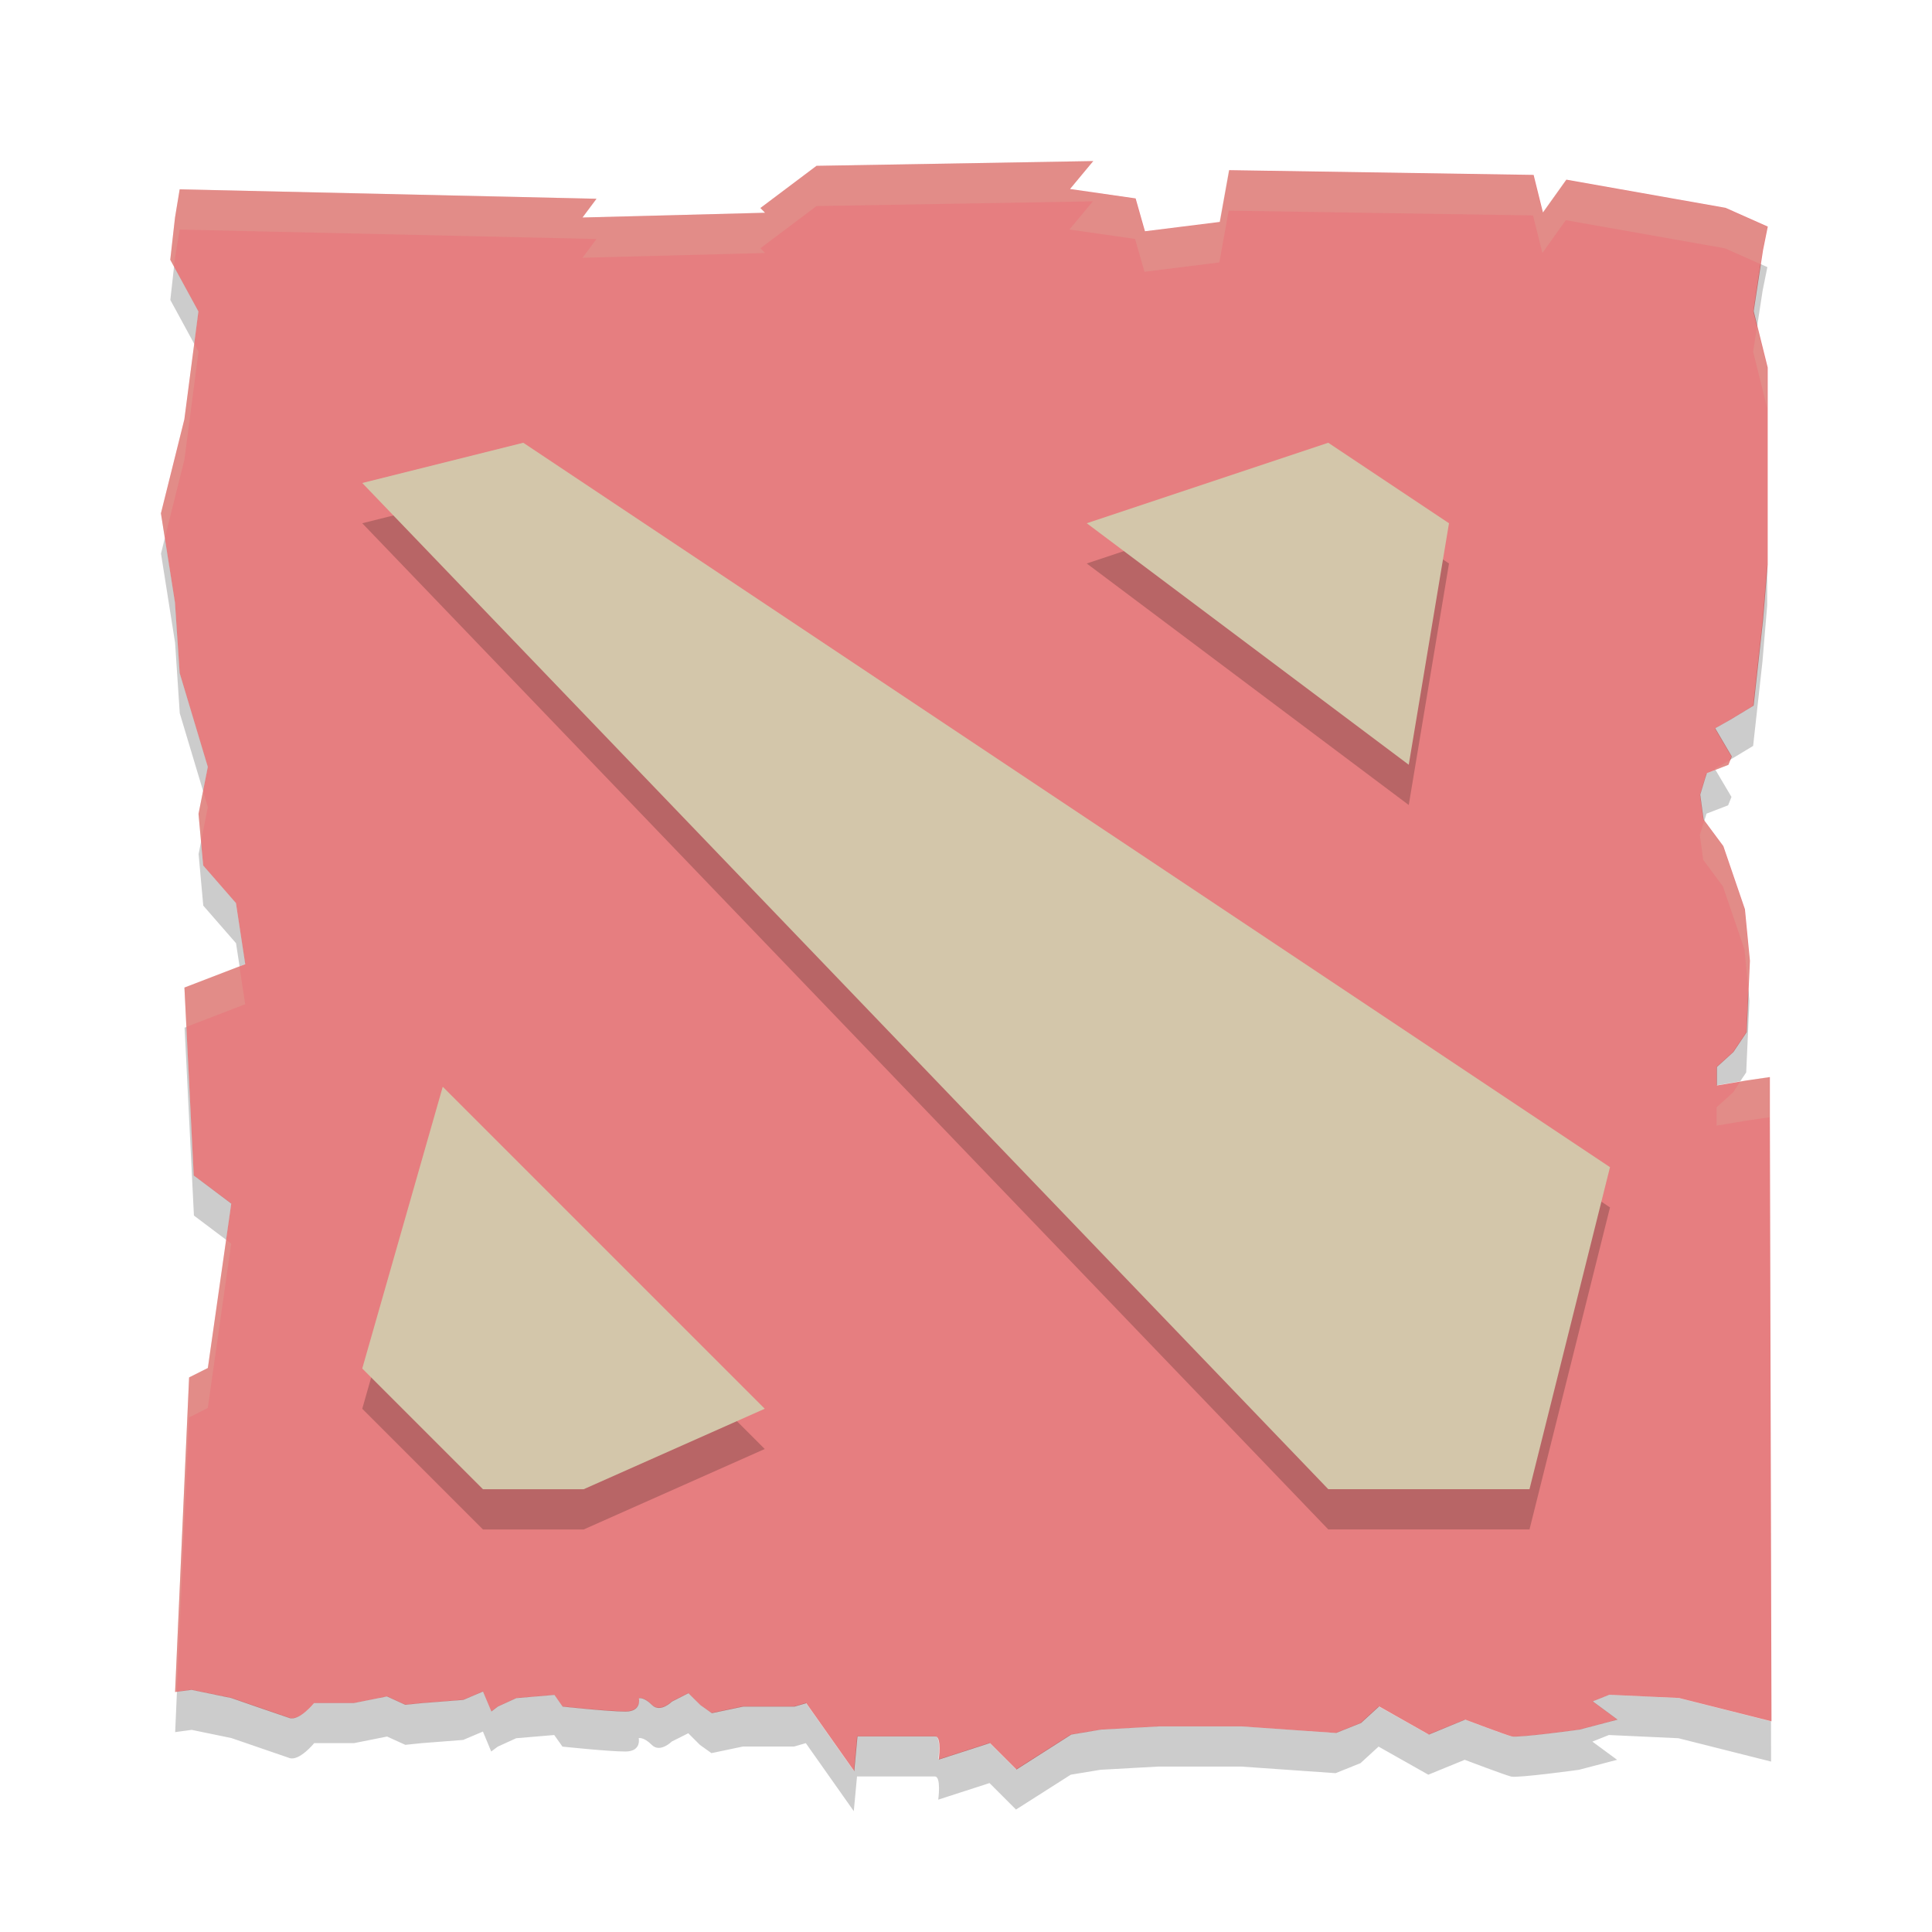 <svg xmlns="http://www.w3.org/2000/svg" width="24" height="24" version="1">
 <g transform="translate(1,1)">
  <path fill="#e67e80" d="m12.576 1.001-3.433 0.059-0.697 0.524 0.058 0.059-2.268 0.059 0.174-0.233-5.178-0.117-0.058 0.351-0.059 0.524l0.35 0.642-0.175 1.341-0.291 1.167 0.175 1.108 0.058 0.875 0.35 1.167-0.116 0.583 0.058 0.641 0.407 0.467 0.116 0.759-0.756 0.291 0.116 2.334 0.466 0.35-0.291 2.042-0.233 0.117-0.174 3.908 0.205-0.027 0.494 0.102s0.597 0.207 0.721 0.248c0.123 0.041 0.307-0.186 0.307-0.186h0.494l0.411-0.082 0.228 0.104 0.205-0.021 0.515-0.04 0.245-0.104 0.104 0.248 0.082-0.062 0.228-0.104 0.473-0.04 0.102 0.145s0.576 0.062 0.781 0.062c0.206 0 0.166-0.166 0.166-0.166s0.06-0.019 0.163 0.084c0.103 0.103 0.248-0.042 0.248-0.042l0.205-0.104 0.146 0.145 0.144 0.103 0.391-0.082h0.637l0.146-0.042 0.596 0.845 0.04-0.432h0.967c0.082 0 0.042 0.288 0.042 0.288l0.637-0.206 0.329 0.329 0.68-0.434 0.369-0.062 0.72-0.04h1.028l1.173 0.082 0.31-0.124 0.225-0.206 0.618 0.35 0.451-0.186s0.494 0.187 0.576 0.208c0.082 0.021 0.844-0.084 0.844-0.084l0.473-0.124-0.308-0.227 0.205-0.082 0.864 0.04 1.151 0.29-0.02-7.528v-0.475l-0.288 0.042-0.37 0.062v-0.229l0.205-0.186 0.165-0.246 0.04-0.888-0.062-0.64-0.268-0.784-0.245-0.33-0.042-0.309 0.062-0.205 0.02-0.062 0.268-0.104 0.042-0.104-0.206-0.35 0.186-0.105 0.291-0.176 0.116-1.05 0.059-0.7v-2.45l-0.174-0.7 0.116-0.759 0.059-0.292-0.524-0.233-1.978-0.35-0.291 0.408-0.116-0.467-3.782-0.059-0.116 0.643-0.93 0.116-0.116-0.408-0.815-0.117 0.291-0.35z"/>
  <path opacity=".2" d="m5.5 5-2 0.5 12 12.499h2.5l1-4-13.5-8.999zm10 0-3 1 4 3l0.5-3-1.5-1zm-11 8-1 3.5 1.5 1.5h1.25l2.25-1-4-4z"/>
  <path fill="#d3c6aa" d="m5.5 4.5-2 0.5 12 12.499h2.5l1-4-13.5-8.999zm10 0-3 1 4 3 0.5-3-1.5-1zm-11 8-1 3.5 1.5 1.5h1.25l2.25-1-4-4z"/>
  <path fill="#d3c6aa" opacity=".2" d="m12.576 1.001-3.433 0.059-0.697 0.524 0.058 0.059-2.268 0.059 0.174-0.233-5.178-0.117-0.058 0.351-0.059 0.524 0.046 0.085 0.013-0.109 0.058-0.351 5.178 0.117-0.174 0.233 2.268-0.059-0.058-0.059 0.697-0.524 3.433-0.059-0.291 0.35 0.815 0.117 0.117 0.408 0.93-0.116 0.116-0.643 3.781 0.059 0.116 0.467 0.291-0.408 1.978 0.35 0.439 0.195 0.026-0.17 0.059-0.292-0.523-0.233-1.978-0.35-0.291 0.408-0.116-0.467-3.781-0.059-0.116 0.643l-0.93 0.116-0.117-0.408-0.814-0.117 0.291-0.35zm8.25 2.058-0.048 0.31 0.174 0.699v-0.5l-0.127-0.509zm-19.413 0.213-0.122 0.937-0.291 1.167 0.048 0.306 0.243-0.973 0.175-1.341l-0.053-0.097zm19.077 5.17-0.003 0.002-0.185 0.105 0.009 0.014 0.155-0.06 0.024-0.061zm-18.967 0.384-0.057 0.283 0.031 0.344 0.085-0.427-0.06-0.2zm18.647 0.372-0.054 0.175 0.042 0.308 0.245 0.33 0.268 0.784 0.046 0.48 0.015-0.341-0.061-0.639l-0.268-0.784-0.234-0.314zm-18.195 1.806l-0.684 0.262 0.024 0.49 0.731-0.281-0.072-0.471zm19.006 1.375-0.288 0.042-0.074 0.013-0.09 0.136-0.205 0.185v0.228l0.37-0.062 0.288-0.042v-0.5zm0 0.5v0.474l0.018 7.028h0.001l-0.019-7.503zm-19.172 1.523-0.227 1.589-0.233 0.117-0.174 3.908 0.022-0.003 0.151-3.405 0.233-0.117 0.291-2.042-0.064-0.048z"/>
  <path opacity=".2" d="m20.868 2.28-0.089 0.589 0.048 0.19 0.069-0.449 0.059-0.292-0.085-0.038zm-19.706 0.031-0.046 0.415 0.297 0.546 0.053-0.403l-0.304-0.558zm-0.114 3.372-0.048 0.194l0.175 1.108 0.058 0.875 0.29 0.966 0.06-0.299-0.35-1.167-0.058-0.875-0.127-0.802zm19.905 0.335-0.059 0.7-0.116 1.049-0.291 0.176-0.185 0.105 0.206 0.349-0.018 0.043 0.288-0.174 0.116-1.049 0.059-0.7v-0.5zm-0.642 2.546-0.113 0.043-0.019 0.062-0.062 0.205 0.042 0.308 0.012 0.016 0.009-0.029 0.019-0.062 0.268-0.103 0.042-0.104-0.198-0.335zm-18.813 0.89-0.031 0.155 0.058 0.641 0.407 0.467 0.044 0.287 0.072-0.029l-0.117-0.758-0.407-0.467-0.026-0.297zm19.22 1.823-0.025 0.546-0.165 0.246-0.205 0.185v0.228l0.295-0.05 0.074-0.11 0.04-0.887-0.015-0.159zm-19.401 0.48-0.024 0.009 0.116 2.334 0.401 0.302 0.064-0.452-0.466-0.349-0.092-1.843zm0.064 8.232-0.183 0.025-0.022 0.503 0.205-0.028 0.494 0.102s0.597 0.206 0.721 0.248c0.123 0.041 0.307-0.185 0.307-0.185h0.494l0.411-0.082 0.227 0.103 0.205-0.021 0.514-0.04 0.245-0.104 0.103 0.248 0.082-0.061 0.228-0.104 0.473-0.04 0.102 0.144s0.576 0.061 0.781 0.061 0.166-0.166 0.166-0.166 0.06-0.019 0.163 0.084c0.103 0.103 0.248-0.042 0.248-0.042l0.205-0.103 0.145 0.145 0.143 0.102 0.391-0.082h0.636l0.145-0.042 0.596 0.845 0.04-0.431h0.967c0.082 0 0.042 0.288 0.042 0.288l0.637-0.206 0.329 0.329 0.68-0.433 0.369-0.061 0.72-0.04h1.028l1.173 0.082 0.309-0.124 0.225-0.206 0.618 0.349 0.452-0.185s0.493 0.187 0.576 0.208c0.082 0.021 0.844-0.084 0.844-0.084l0.473-0.124-0.307-0.226 0.205-0.082 0.864 0.04 1.151 0.29-0.001-0.5-1.149-0.29-0.864-0.04-0.205 0.082 0.307 0.226-0.473 0.124s-0.761 0.104-0.844 0.084c-0.083-0.021-0.576-0.208-0.576-0.208l-0.452 0.185-0.618-0.349-0.225 0.206-0.309 0.124-1.173-0.082h-1.028l-0.72 0.04-0.369 0.061-0.68 0.433-0.329-0.329-0.637 0.206s0.041-0.288-0.042-0.288h-0.967l-0.04 0.431-0.596-0.845-0.145 0.042h-0.636l-0.391 0.082-0.143-0.102-0.145-0.145-0.205 0.103s-0.145 0.145-0.248 0.042c-0.102-0.103-0.163-0.084-0.163-0.084s0.04 0.166-0.166 0.166-0.781-0.061-0.781-0.061l-0.102-0.144-0.473 0.04-0.228 0.104-0.082 0.061-0.103-0.248-0.245 0.104-0.514 0.04-0.205 0.021-0.227-0.103-0.411 0.082h-0.494s-0.183 0.226-0.307 0.185c-0.123-0.042-0.721-0.248-0.721-0.248l-0.494-0.101z"/>
 </g>
</svg>

